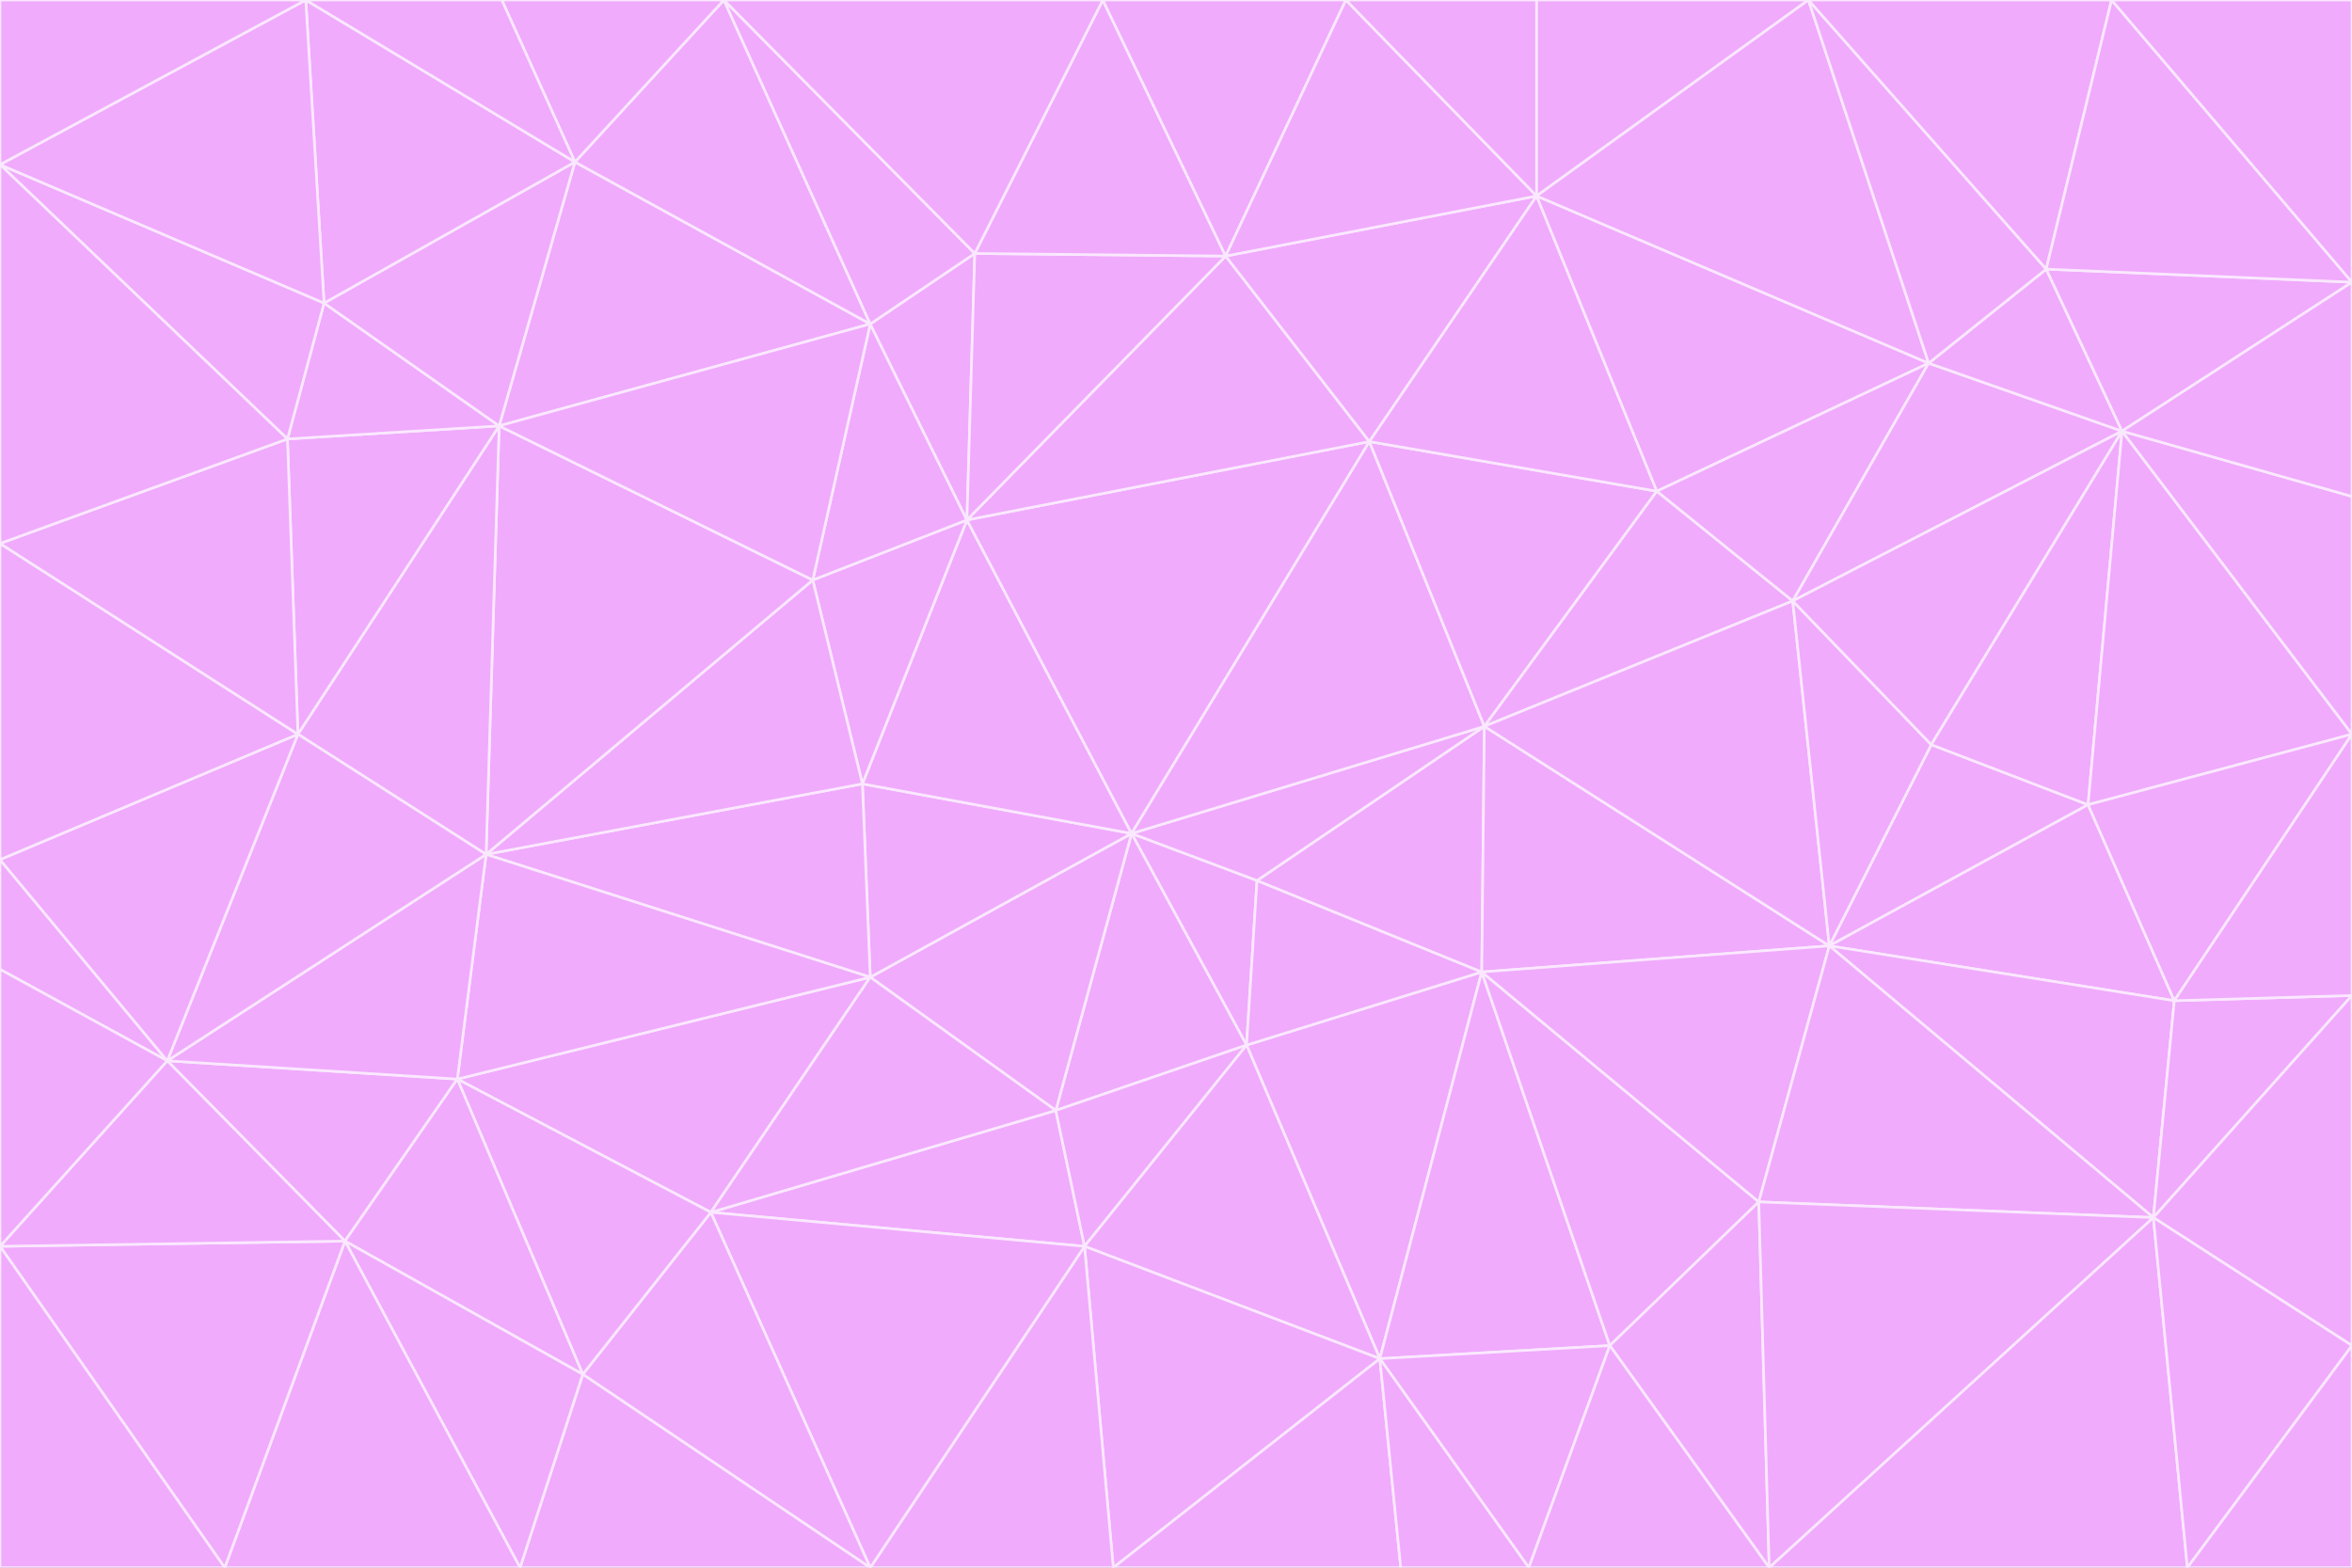 <svg id="visual" viewBox="0 0 900 600" width="900" height="600" xmlns="http://www.w3.org/2000/svg" xmlns:xlink="http://www.w3.org/1999/xlink" version="1.1"><rect x="0" y="0" width="900" height="600" fill="#333333" stroke="none"/><g stroke-width="1" stroke-linejoin="bevel"><path d="M433 319L477 400L481 337Z" fill="#f0abfc" stroke="#fae8ff"></path><path d="M433 319L404 425L477 400Z" fill="#f0abfc" stroke="#fae8ff"></path><path d="M433 319L333 374L404 425Z" fill="#f0abfc" stroke="#fae8ff"></path><path d="M272 464L415 477L404 425Z" fill="#f0abfc" stroke="#fae8ff"></path><path d="M404 425L415 477L477 400Z" fill="#f0abfc" stroke="#fae8ff"></path><path d="M528 520L567 372L477 400Z" fill="#f0abfc" stroke="#fae8ff"></path><path d="M477 400L567 372L481 337Z" fill="#f0abfc" stroke="#fae8ff"></path><path d="M433 319L330 300L333 374Z" fill="#f0abfc" stroke="#fae8ff"></path><path d="M567 372L568 278L481 337Z" fill="#f0abfc" stroke="#fae8ff"></path><path d="M481 337L568 278L433 319Z" fill="#f0abfc" stroke="#fae8ff"></path><path d="M433 319L370 199L330 300Z" fill="#f0abfc" stroke="#fae8ff"></path><path d="M415 477L528 520L477 400Z" fill="#f0abfc" stroke="#fae8ff"></path><path d="M524 169L370 199L433 319Z" fill="#f0abfc" stroke="#fae8ff"></path><path d="M370 199L311 222L330 300Z" fill="#f0abfc" stroke="#fae8ff"></path><path d="M175 413L272 464L333 374Z" fill="#f0abfc" stroke="#fae8ff"></path><path d="M186 327L333 374L330 300Z" fill="#f0abfc" stroke="#fae8ff"></path><path d="M333 374L272 464L404 425Z" fill="#f0abfc" stroke="#fae8ff"></path><path d="M415 477L426 600L528 520Z" fill="#f0abfc" stroke="#fae8ff"></path><path d="M568 278L524 169L433 319Z" fill="#f0abfc" stroke="#fae8ff"></path><path d="M528 520L616 515L567 372Z" fill="#f0abfc" stroke="#fae8ff"></path><path d="M567 372L700 362L568 278Z" fill="#f0abfc" stroke="#fae8ff"></path><path d="M333 600L426 600L415 477Z" fill="#f0abfc" stroke="#fae8ff"></path><path d="M528 520L585 600L616 515Z" fill="#f0abfc" stroke="#fae8ff"></path><path d="M616 515L673 460L567 372Z" fill="#f0abfc" stroke="#fae8ff"></path><path d="M568 278L634 188L524 169Z" fill="#f0abfc" stroke="#fae8ff"></path><path d="M426 600L536 600L528 520Z" fill="#f0abfc" stroke="#fae8ff"></path><path d="M616 515L677 600L673 460Z" fill="#f0abfc" stroke="#fae8ff"></path><path d="M673 460L700 362L567 372Z" fill="#f0abfc" stroke="#fae8ff"></path><path d="M272 464L333 600L415 477Z" fill="#f0abfc" stroke="#fae8ff"></path><path d="M311 222L186 327L330 300Z" fill="#f0abfc" stroke="#fae8ff"></path><path d="M272 464L223 526L333 600Z" fill="#f0abfc" stroke="#fae8ff"></path><path d="M686 230L634 188L568 278Z" fill="#f0abfc" stroke="#fae8ff"></path><path d="M370 199L333 124L311 222Z" fill="#f0abfc" stroke="#fae8ff"></path><path d="M311 222L191 163L186 327Z" fill="#f0abfc" stroke="#fae8ff"></path><path d="M373 97L333 124L370 199Z" fill="#f0abfc" stroke="#fae8ff"></path><path d="M469 98L370 199L524 169Z" fill="#f0abfc" stroke="#fae8ff"></path><path d="M588 75L469 98L524 169Z" fill="#f0abfc" stroke="#fae8ff"></path><path d="M175 413L223 526L272 464Z" fill="#f0abfc" stroke="#fae8ff"></path><path d="M186 327L175 413L333 374Z" fill="#f0abfc" stroke="#fae8ff"></path><path d="M536 600L585 600L528 520Z" fill="#f0abfc" stroke="#fae8ff"></path><path d="M469 98L373 97L370 199Z" fill="#f0abfc" stroke="#fae8ff"></path><path d="M700 362L686 230L568 278Z" fill="#f0abfc" stroke="#fae8ff"></path><path d="M799 308L739 285L700 362Z" fill="#f0abfc" stroke="#fae8ff"></path><path d="M700 362L739 285L686 230Z" fill="#f0abfc" stroke="#fae8ff"></path><path d="M220 62L191 163L333 124Z" fill="#f0abfc" stroke="#fae8ff"></path><path d="M333 124L191 163L311 222Z" fill="#f0abfc" stroke="#fae8ff"></path><path d="M64 406L132 475L175 413Z" fill="#f0abfc" stroke="#fae8ff"></path><path d="M634 188L588 75L524 169Z" fill="#f0abfc" stroke="#fae8ff"></path><path d="M469 98L422 0L373 97Z" fill="#f0abfc" stroke="#fae8ff"></path><path d="M738 139L588 75L634 188Z" fill="#f0abfc" stroke="#fae8ff"></path><path d="M738 139L634 188L686 230Z" fill="#f0abfc" stroke="#fae8ff"></path><path d="M64 406L175 413L186 327Z" fill="#f0abfc" stroke="#fae8ff"></path><path d="M175 413L132 475L223 526Z" fill="#f0abfc" stroke="#fae8ff"></path><path d="M223 526L199 600L333 600Z" fill="#f0abfc" stroke="#fae8ff"></path><path d="M585 600L677 600L616 515Z" fill="#f0abfc" stroke="#fae8ff"></path><path d="M832 383L799 308L700 362Z" fill="#f0abfc" stroke="#fae8ff"></path><path d="M132 475L199 600L223 526Z" fill="#f0abfc" stroke="#fae8ff"></path><path d="M191 163L114 281L186 327Z" fill="#f0abfc" stroke="#fae8ff"></path><path d="M832 383L700 362L824 466Z" fill="#f0abfc" stroke="#fae8ff"></path><path d="M812 165L738 139L686 230Z" fill="#f0abfc" stroke="#fae8ff"></path><path d="M515 0L422 0L469 98Z" fill="#f0abfc" stroke="#fae8ff"></path><path d="M277 0L220 62L333 124Z" fill="#f0abfc" stroke="#fae8ff"></path><path d="M812 165L686 230L739 285Z" fill="#f0abfc" stroke="#fae8ff"></path><path d="M588 75L515 0L469 98Z" fill="#f0abfc" stroke="#fae8ff"></path><path d="M588 0L515 0L588 75Z" fill="#f0abfc" stroke="#fae8ff"></path><path d="M277 0L333 124L373 97Z" fill="#f0abfc" stroke="#fae8ff"></path><path d="M191 163L110 168L114 281Z" fill="#f0abfc" stroke="#fae8ff"></path><path d="M114 281L64 406L186 327Z" fill="#f0abfc" stroke="#fae8ff"></path><path d="M132 475L86 600L199 600Z" fill="#f0abfc" stroke="#fae8ff"></path><path d="M124 116L110 168L191 163Z" fill="#f0abfc" stroke="#fae8ff"></path><path d="M0 329L0 371L64 406Z" fill="#f0abfc" stroke="#fae8ff"></path><path d="M824 466L700 362L673 460Z" fill="#f0abfc" stroke="#fae8ff"></path><path d="M799 308L812 165L739 285Z" fill="#f0abfc" stroke="#fae8ff"></path><path d="M692 0L588 0L588 75Z" fill="#f0abfc" stroke="#fae8ff"></path><path d="M677 600L824 466L673 460Z" fill="#f0abfc" stroke="#fae8ff"></path><path d="M422 0L277 0L373 97Z" fill="#f0abfc" stroke="#fae8ff"></path><path d="M220 62L124 116L191 163Z" fill="#f0abfc" stroke="#fae8ff"></path><path d="M117 0L124 116L220 62Z" fill="#f0abfc" stroke="#fae8ff"></path><path d="M900 281L812 165L799 308Z" fill="#f0abfc" stroke="#fae8ff"></path><path d="M738 139L692 0L588 75Z" fill="#f0abfc" stroke="#fae8ff"></path><path d="M0 477L86 600L132 475Z" fill="#f0abfc" stroke="#fae8ff"></path><path d="M812 165L783 103L738 139Z" fill="#f0abfc" stroke="#fae8ff"></path><path d="M0 329L64 406L114 281Z" fill="#f0abfc" stroke="#fae8ff"></path><path d="M64 406L0 477L132 475Z" fill="#f0abfc" stroke="#fae8ff"></path><path d="M0 329L114 281L0 208Z" fill="#f0abfc" stroke="#fae8ff"></path><path d="M783 103L692 0L738 139Z" fill="#f0abfc" stroke="#fae8ff"></path><path d="M277 0L192 0L220 62Z" fill="#f0abfc" stroke="#fae8ff"></path><path d="M0 208L114 281L110 168Z" fill="#f0abfc" stroke="#fae8ff"></path><path d="M0 371L0 477L64 406Z" fill="#f0abfc" stroke="#fae8ff"></path><path d="M824 466L900 381L832 383Z" fill="#f0abfc" stroke="#fae8ff"></path><path d="M832 383L900 281L799 308Z" fill="#f0abfc" stroke="#fae8ff"></path><path d="M677 600L837 600L824 466Z" fill="#f0abfc" stroke="#fae8ff"></path><path d="M824 466L900 515L900 381Z" fill="#f0abfc" stroke="#fae8ff"></path><path d="M900 381L900 281L832 383Z" fill="#f0abfc" stroke="#fae8ff"></path><path d="M812 165L900 108L783 103Z" fill="#f0abfc" stroke="#fae8ff"></path><path d="M0 63L110 168L124 116Z" fill="#f0abfc" stroke="#fae8ff"></path><path d="M0 63L0 208L110 168Z" fill="#f0abfc" stroke="#fae8ff"></path><path d="M837 600L900 515L824 466Z" fill="#f0abfc" stroke="#fae8ff"></path><path d="M192 0L117 0L220 62Z" fill="#f0abfc" stroke="#fae8ff"></path><path d="M900 281L900 190L812 165Z" fill="#f0abfc" stroke="#fae8ff"></path><path d="M783 103L808 0L692 0Z" fill="#f0abfc" stroke="#fae8ff"></path><path d="M0 477L0 600L86 600Z" fill="#f0abfc" stroke="#fae8ff"></path><path d="M837 600L900 600L900 515Z" fill="#f0abfc" stroke="#fae8ff"></path><path d="M900 108L808 0L783 103Z" fill="#f0abfc" stroke="#fae8ff"></path><path d="M900 190L900 108L812 165Z" fill="#f0abfc" stroke="#fae8ff"></path><path d="M117 0L0 63L124 116Z" fill="#f0abfc" stroke="#fae8ff"></path><path d="M117 0L0 0L0 63Z" fill="#f0abfc" stroke="#fae8ff"></path><path d="M900 108L900 0L808 0Z" fill="#f0abfc" stroke="#fae8ff"></path></g></svg>